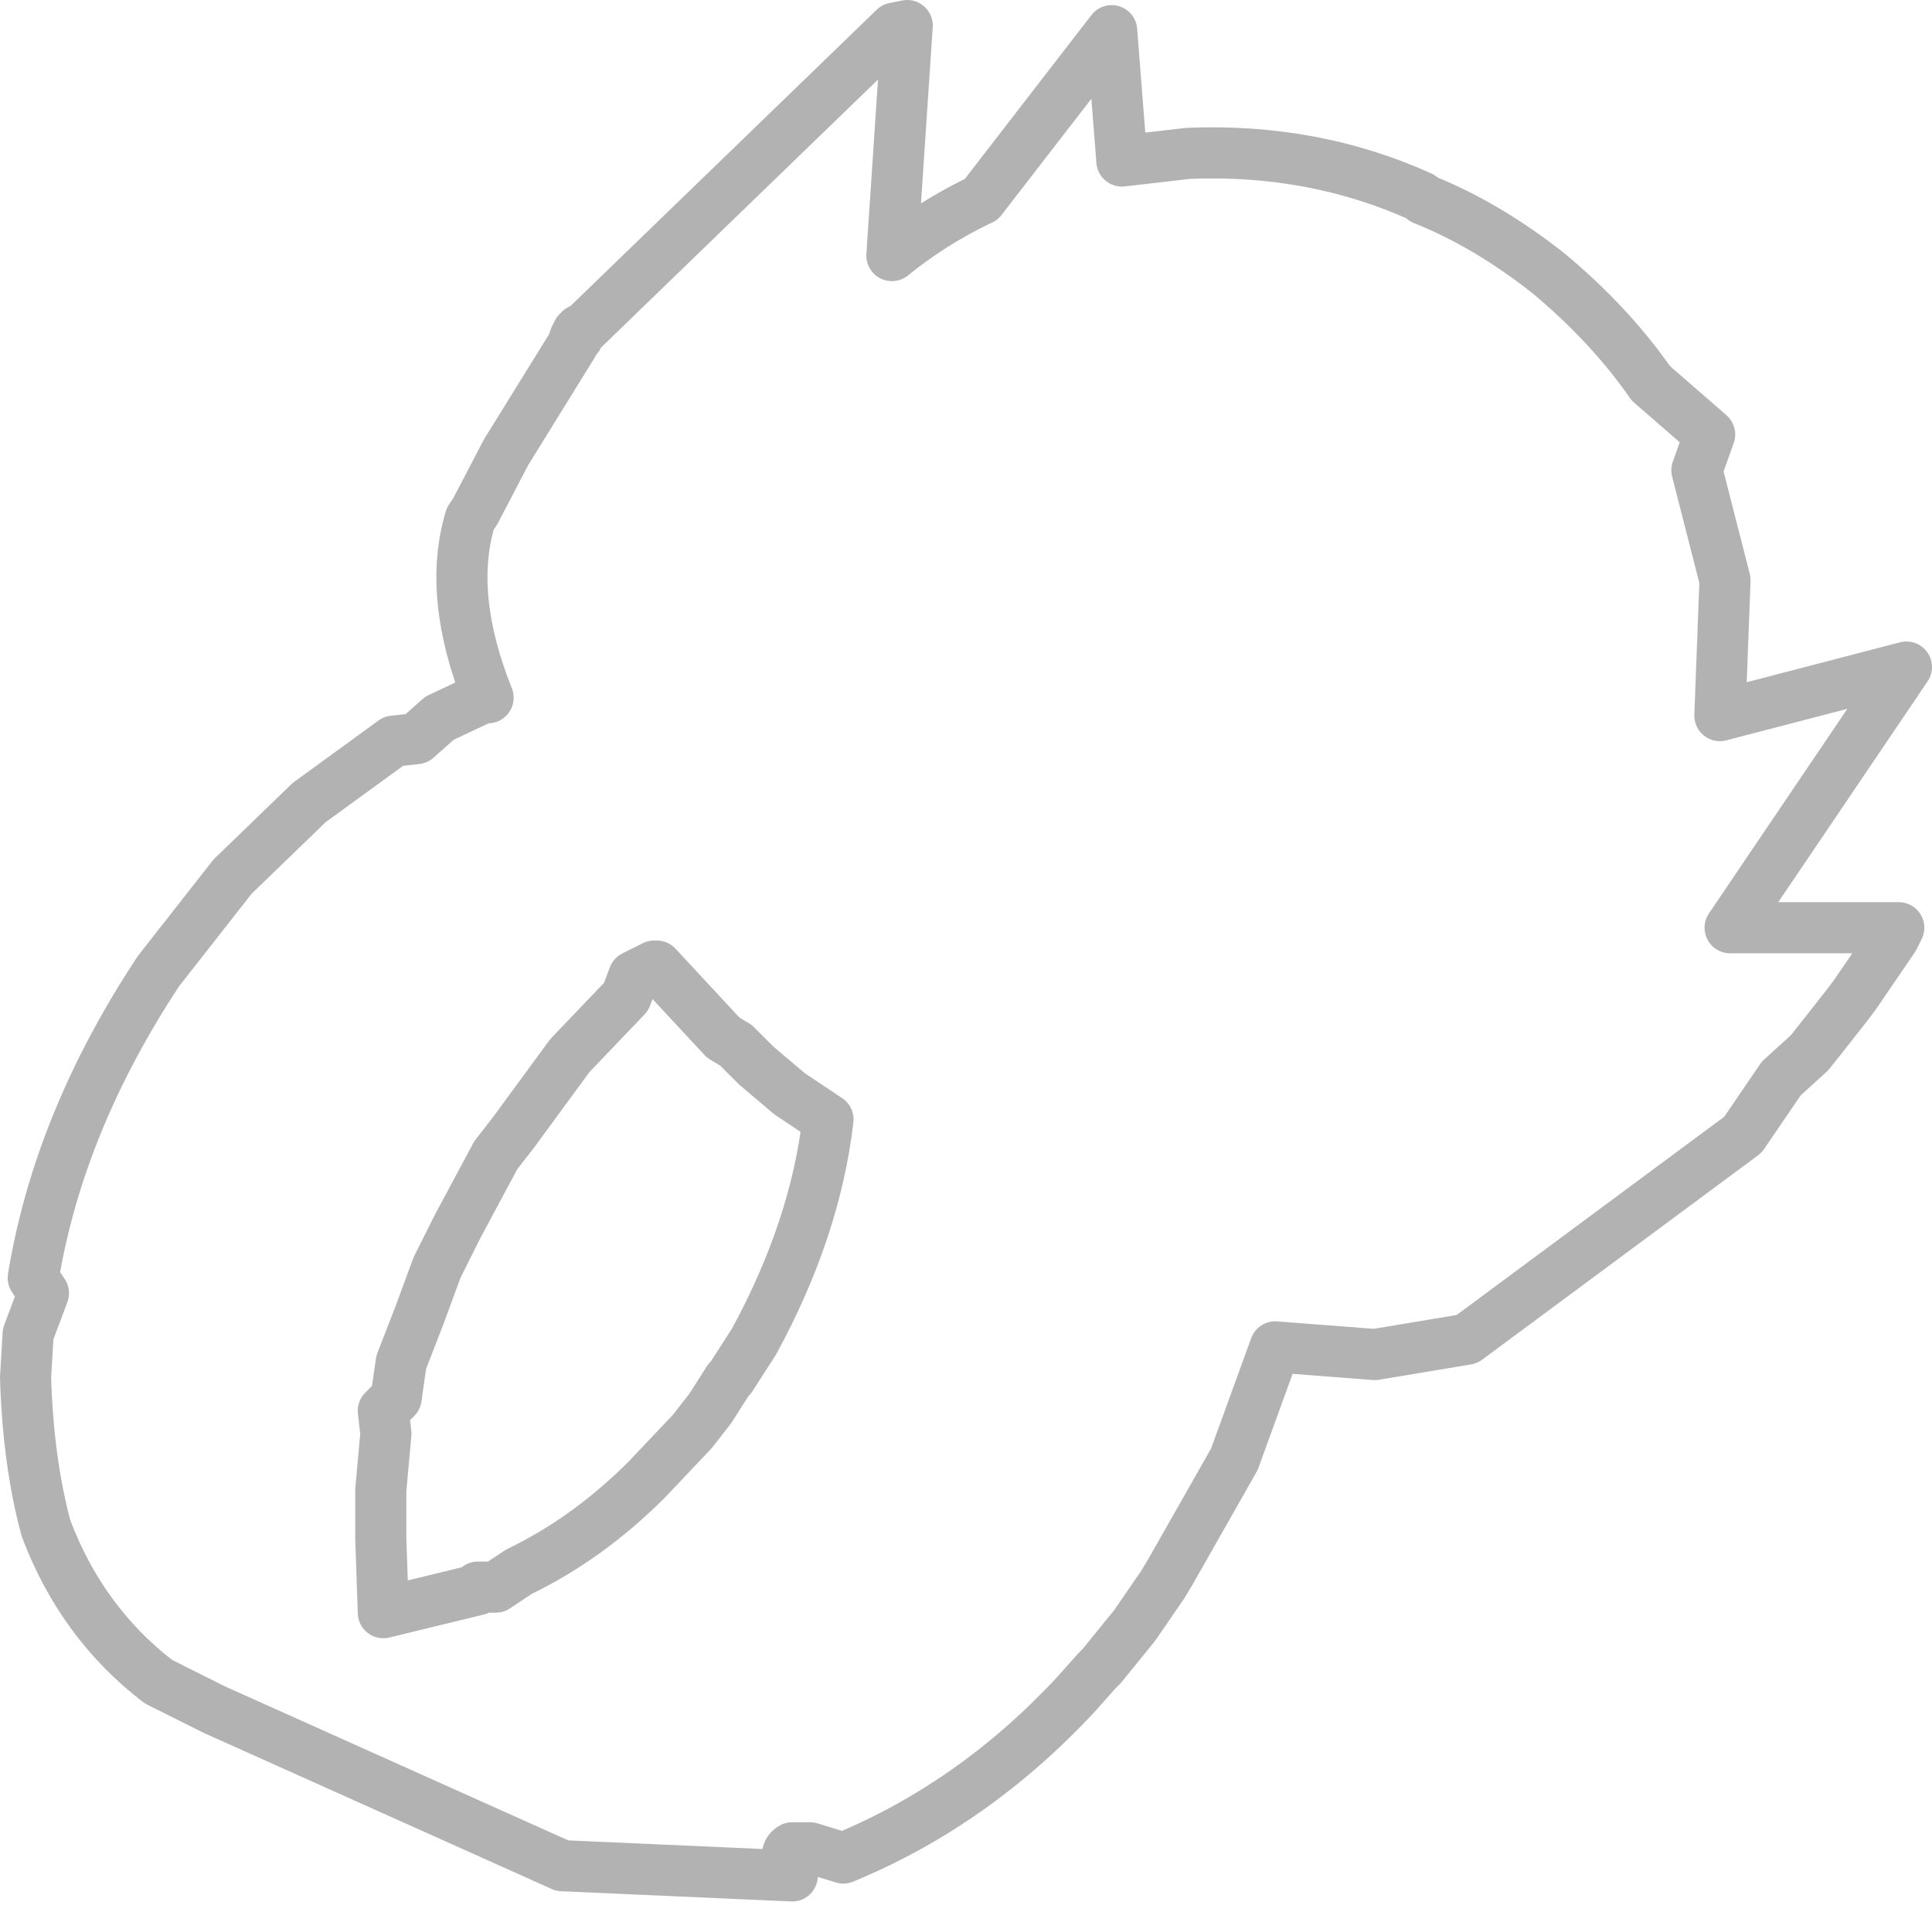 <?xml version="1.0" encoding="UTF-8" standalone="no"?>
<svg xmlns:xlink="http://www.w3.org/1999/xlink" height="37.55px" width="37.8px" xmlns="http://www.w3.org/2000/svg">
  <g transform="matrix(1.0, 0.0, 0.0, 1.0, -263.55, -381.95)">
    <path d="M297.0 390.45 L296.75 391.15 297.3 393.3 297.2 395.95 300.85 395.0 297.4 400.1 300.7 400.1 300.6 400.3 299.85 401.4 299.7 401.6 299.15 402.3 298.95 402.55 298.4 403.05 297.65 404.15 292.25 408.15 290.45 408.45 288.5 408.3 287.7 410.5 286.45 412.7 286.3 412.95 285.75 413.75 285.1 414.55 285.0 414.65 284.6 415.1 Q282.6 417.25 280.05 418.3 L279.4 418.1 279.05 418.1 Q278.85 418.2 279.05 418.65 L274.55 418.45 267.75 415.4 266.65 414.85 Q265.15 413.7 264.45 411.85 264.1 410.55 264.05 408.9 L264.1 408.05 264.4 407.25 264.2 406.95 Q264.7 403.9 266.65 400.95 L268.1 399.1 269.6 397.65 271.25 396.45 271.7 396.4 272.15 396.0 273.0 395.6 273.1 395.6 Q272.3 393.6 272.75 392.1 L272.85 391.95 273.45 390.8 274.75 388.7 274.8 388.55 274.85 388.55 274.85 388.45 274.9 388.4 274.9 388.45 281.05 382.5 281.3 382.45 281.0 386.95 Q281.8 386.3 282.75 385.85 L285.3 382.55 285.5 385.1 286.8 384.95 Q289.25 384.85 291.35 385.8 L291.4 385.85 Q292.65 386.35 293.85 387.3 295.05 388.3 295.85 389.45 L297.0 390.45 M276.4 400.85 L277.7 402.25 277.95 402.4 278.0 402.45 278.25 402.7 278.35 402.8 279.0 403.35 279.75 403.85 Q279.5 406.0 278.3 408.2 L277.85 408.9 277.8 408.95 277.45 409.5 277.1 409.95 276.2 410.9 Q275.05 412.05 273.7 412.7 L273.25 413.0 272.95 413.0 272.9 413.0 272.9 413.05 271.05 413.5 271.0 412.05 271.0 411.1 271.1 410.0 271.05 409.55 271.3 409.3 271.4 408.6 271.75 407.7 272.1 406.75 272.5 405.95 273.25 404.55 273.6 404.1 274.7 402.6 275.8 401.45 275.95 401.05 276.35 400.85 276.4 400.85 Z" fill="none" stroke="#000000" stroke-linecap="round" stroke-linejoin="round" stroke-opacity="0.302" stroke-width="1.0"/>
  </g>
</svg>
